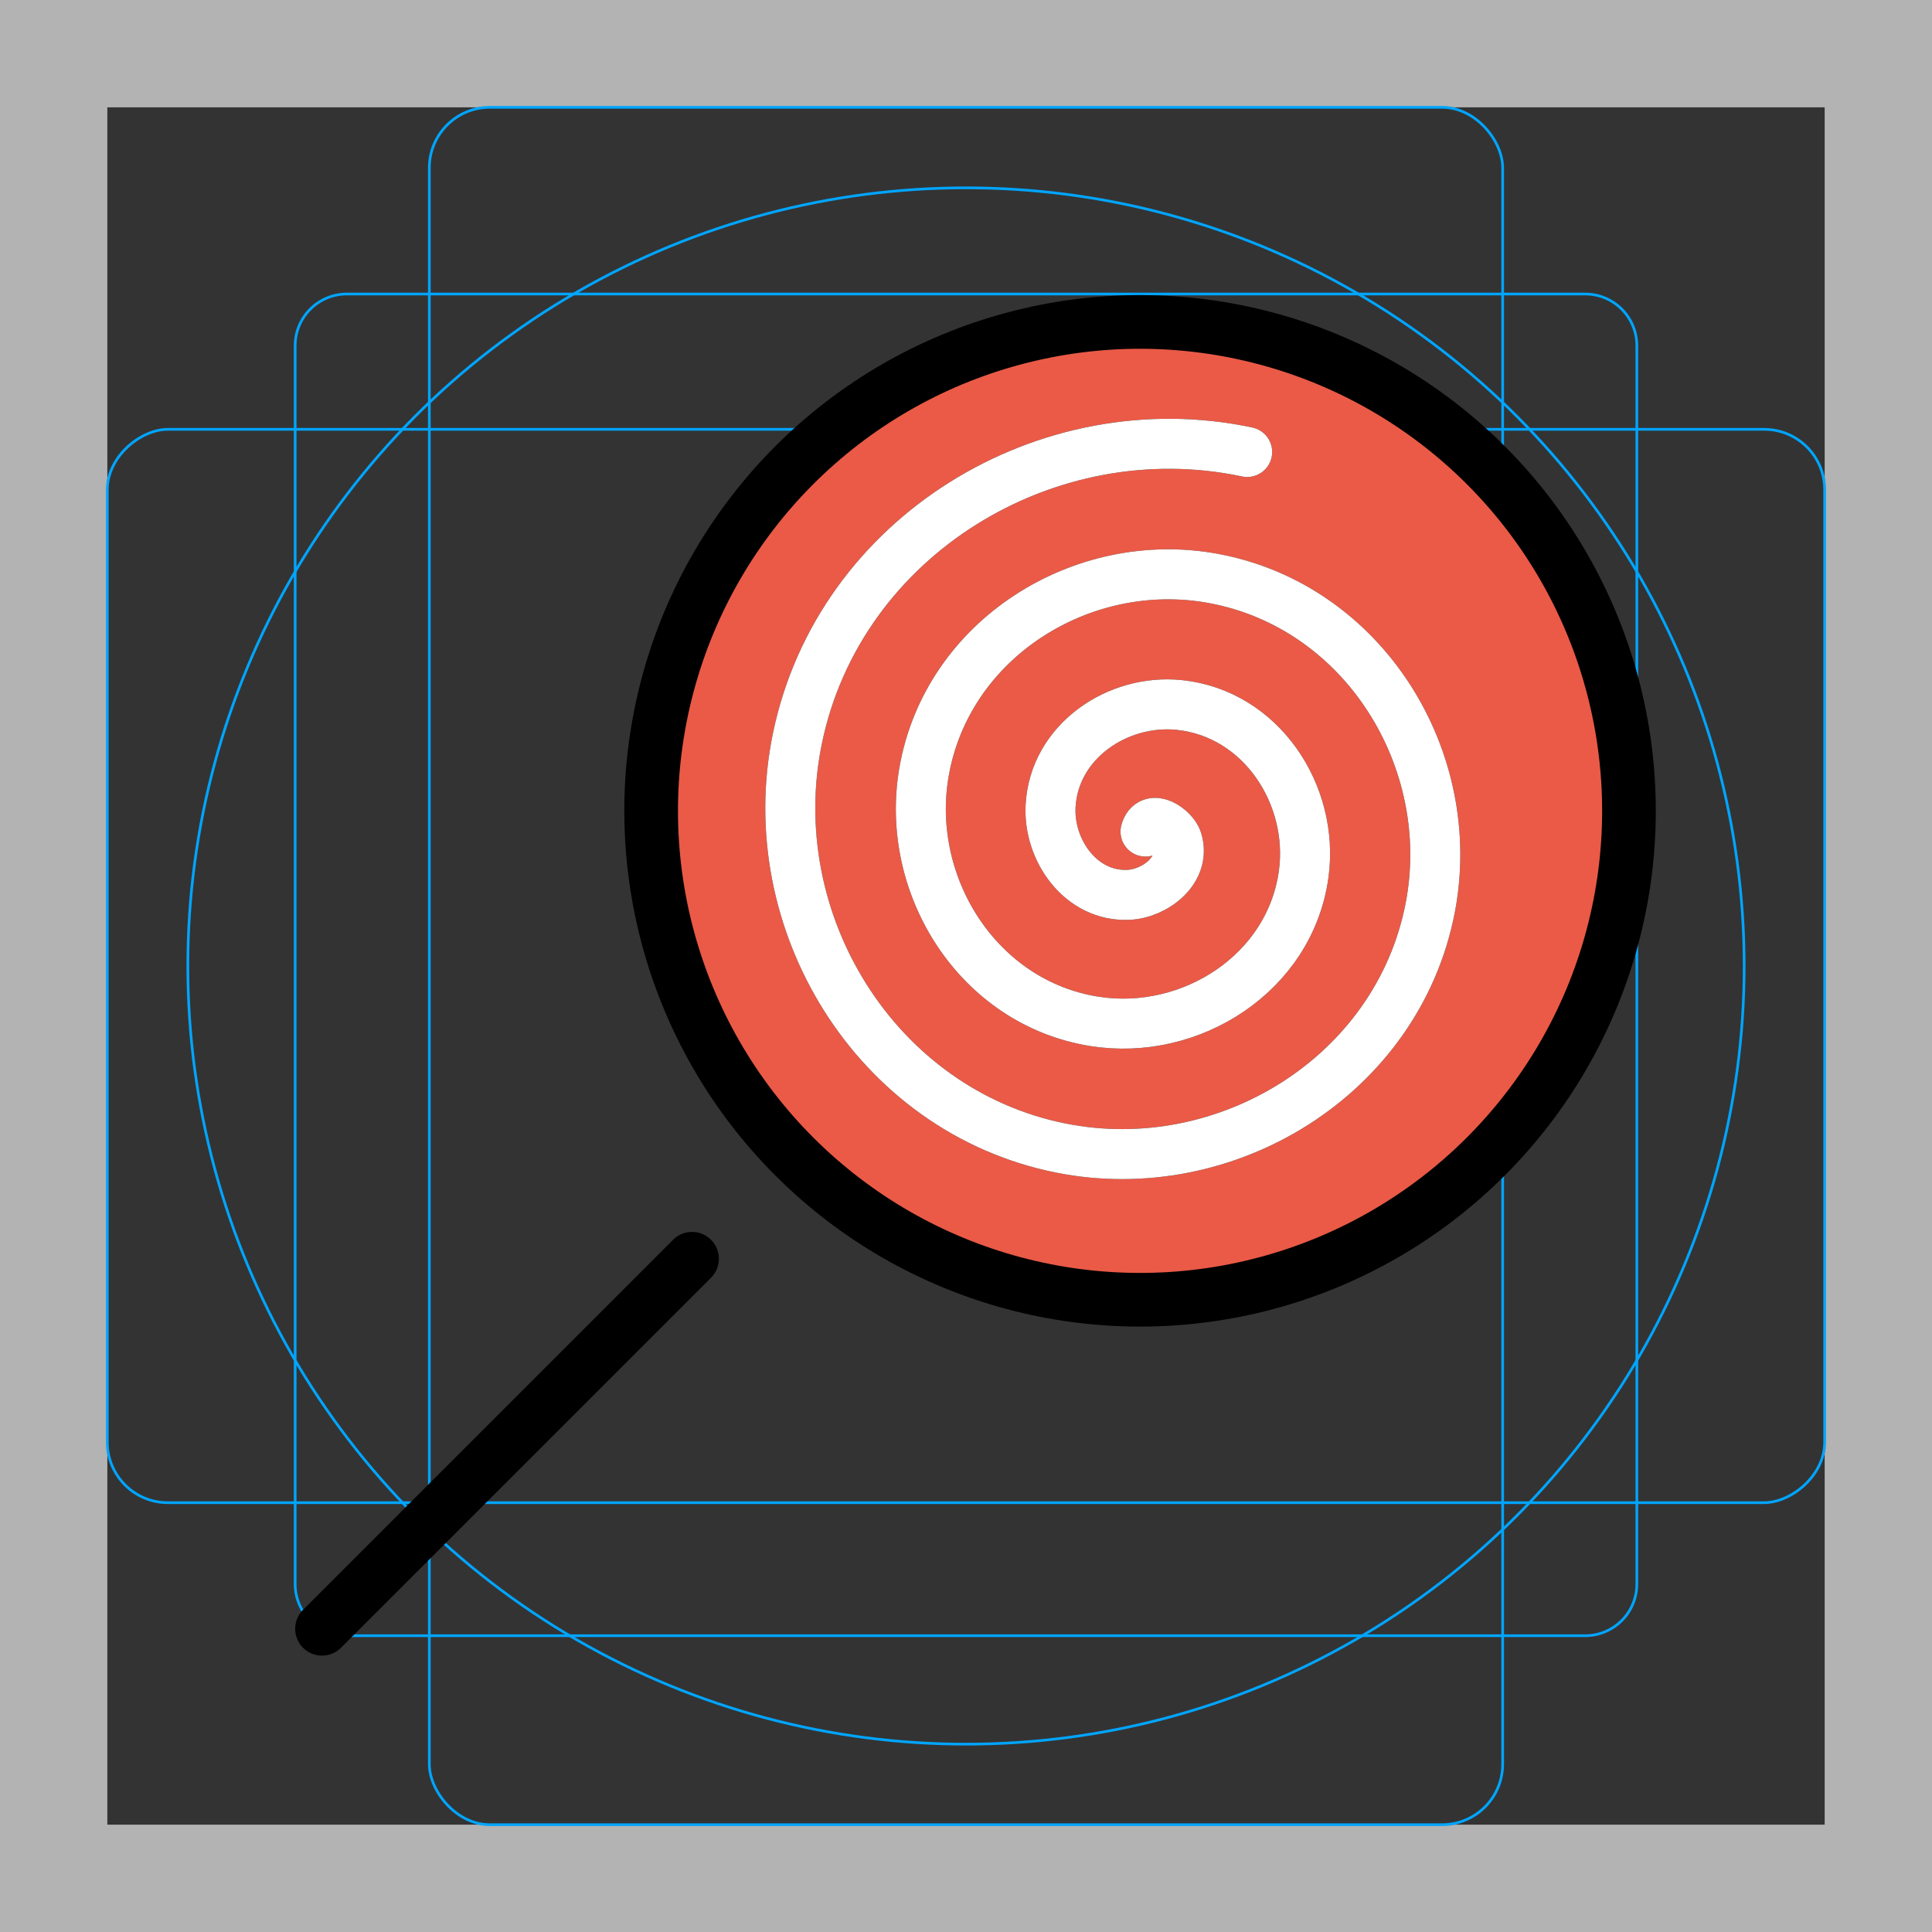 <svg id="emoji" viewBox="0 0 72 72" xmlns="http://www.w3.org/2000/svg">
  <rect x="0" y="0" width="72" height="72" fill="#333333" stroke="none"/>
  <g id="grid">
    <path fill="#b3b3b3" d="M68,4V68H4V4H68m4-4H0V72H72V0Z"/>
    <path fill="none" stroke="#00a5ff" stroke-miterlimit="10" stroke-width="0.1" d="M12.923,10.958H59.077A1.923,1.923,0,0,1,61,12.881V59.035a1.923,1.923,0,0,1-1.923,1.923H12.923A1.923,1.923,0,0,1,11,59.035V12.881A1.923,1.923,0,0,1,12.923,10.958Z"/>
    <rect x="16" y="4" rx="2.254" width="40" height="64" fill="none" stroke="#00a5ff" stroke-miterlimit="10" stroke-width="0.1"/>
    <rect x="16" y="4" rx="2.254" width="40" height="64" transform="translate(72) rotate(90)" fill="none" stroke="#00a5ff" stroke-miterlimit="10" stroke-width="0.1"/>
    <circle cx="36" cy="36" r="29" fill="none" stroke="#00a5ff" stroke-miterlimit="10" stroke-width="0.1"/>
  </g>
  <g id="color">
    <circle cx="8.627" cy="51.48" r="18" transform="rotate(-45)" fill="#ea5a47" stroke-width="1.2"/>
  </g>
  <g id="hair"/>
  <g id="skin"/>
  <g id="skin-shadow"/>
  <g id="line">
    <circle cx="8.675" cy="51.41" r="18.22" transform="rotate(-45)" fill="none" stroke="#000" stroke-linecap="round" stroke-linejoin="round" stroke-miterlimit="10" stroke-width="2"/>
    <line x1="12" x2="25.79" y1="60.7" y2="46.91" fill="none" stroke="#000" stroke-linecap="round" stroke-linejoin="round" stroke-miterlimit="10" stroke-width="2"/>
    <path fill="none" stroke="#000" stroke-linecap="round" stroke-linejoin="round" stroke-width="1.864" d="m42.69 30.99c0.19-0.71 1.05-0.094 1.179 0.316 0.35 1.11-0.82 1.996-1.811 2.042-1.774 0.082-2.992-1.659-2.906-3.306 0.128-2.417 2.507-4.008 4.801-3.769 3.058 0.319 5.032 3.357 4.632 6.297-0.503 3.699-4.208 6.059-7.792 5.495-4.341-0.683-7.089-5.059-6.359-9.287 0.861-4.982 5.911-8.12 10.78-7.222 5.624 1.037 9.152 6.763 8.085 12.28-1.213 6.266-7.615 10.18-13.77 8.948-6.907-1.387-11.22-8.467-9.811-15.27 1.562-7.549 9.32-12.25 16.76-10.67"/>
  </g>
  <g id="color-foreground">
    <path fill="none" stroke="#fff" stroke-linecap="round" stroke-linejoin="round" stroke-width="1.864" d="m42.69 30.99c0.19-0.71 1.05-0.094 1.179 0.316 0.35 1.11-0.82 1.996-1.811 2.042-1.774 0.082-2.992-1.659-2.906-3.306 0.128-2.417 2.507-4.008 4.801-3.769 3.058 0.319 5.032 3.357 4.632 6.297-0.503 3.699-4.208 6.059-7.792 5.495-4.341-0.683-7.089-5.059-6.359-9.287 0.861-4.982 5.911-8.12 10.78-7.222 5.624 1.037 9.152 6.763 8.085 12.28-1.213 6.266-7.615 10.18-13.77 8.948-6.907-1.387-11.22-8.467-9.811-15.27 1.562-7.549 9.32-12.25 16.76-10.67"/>
  </g>
</svg>
